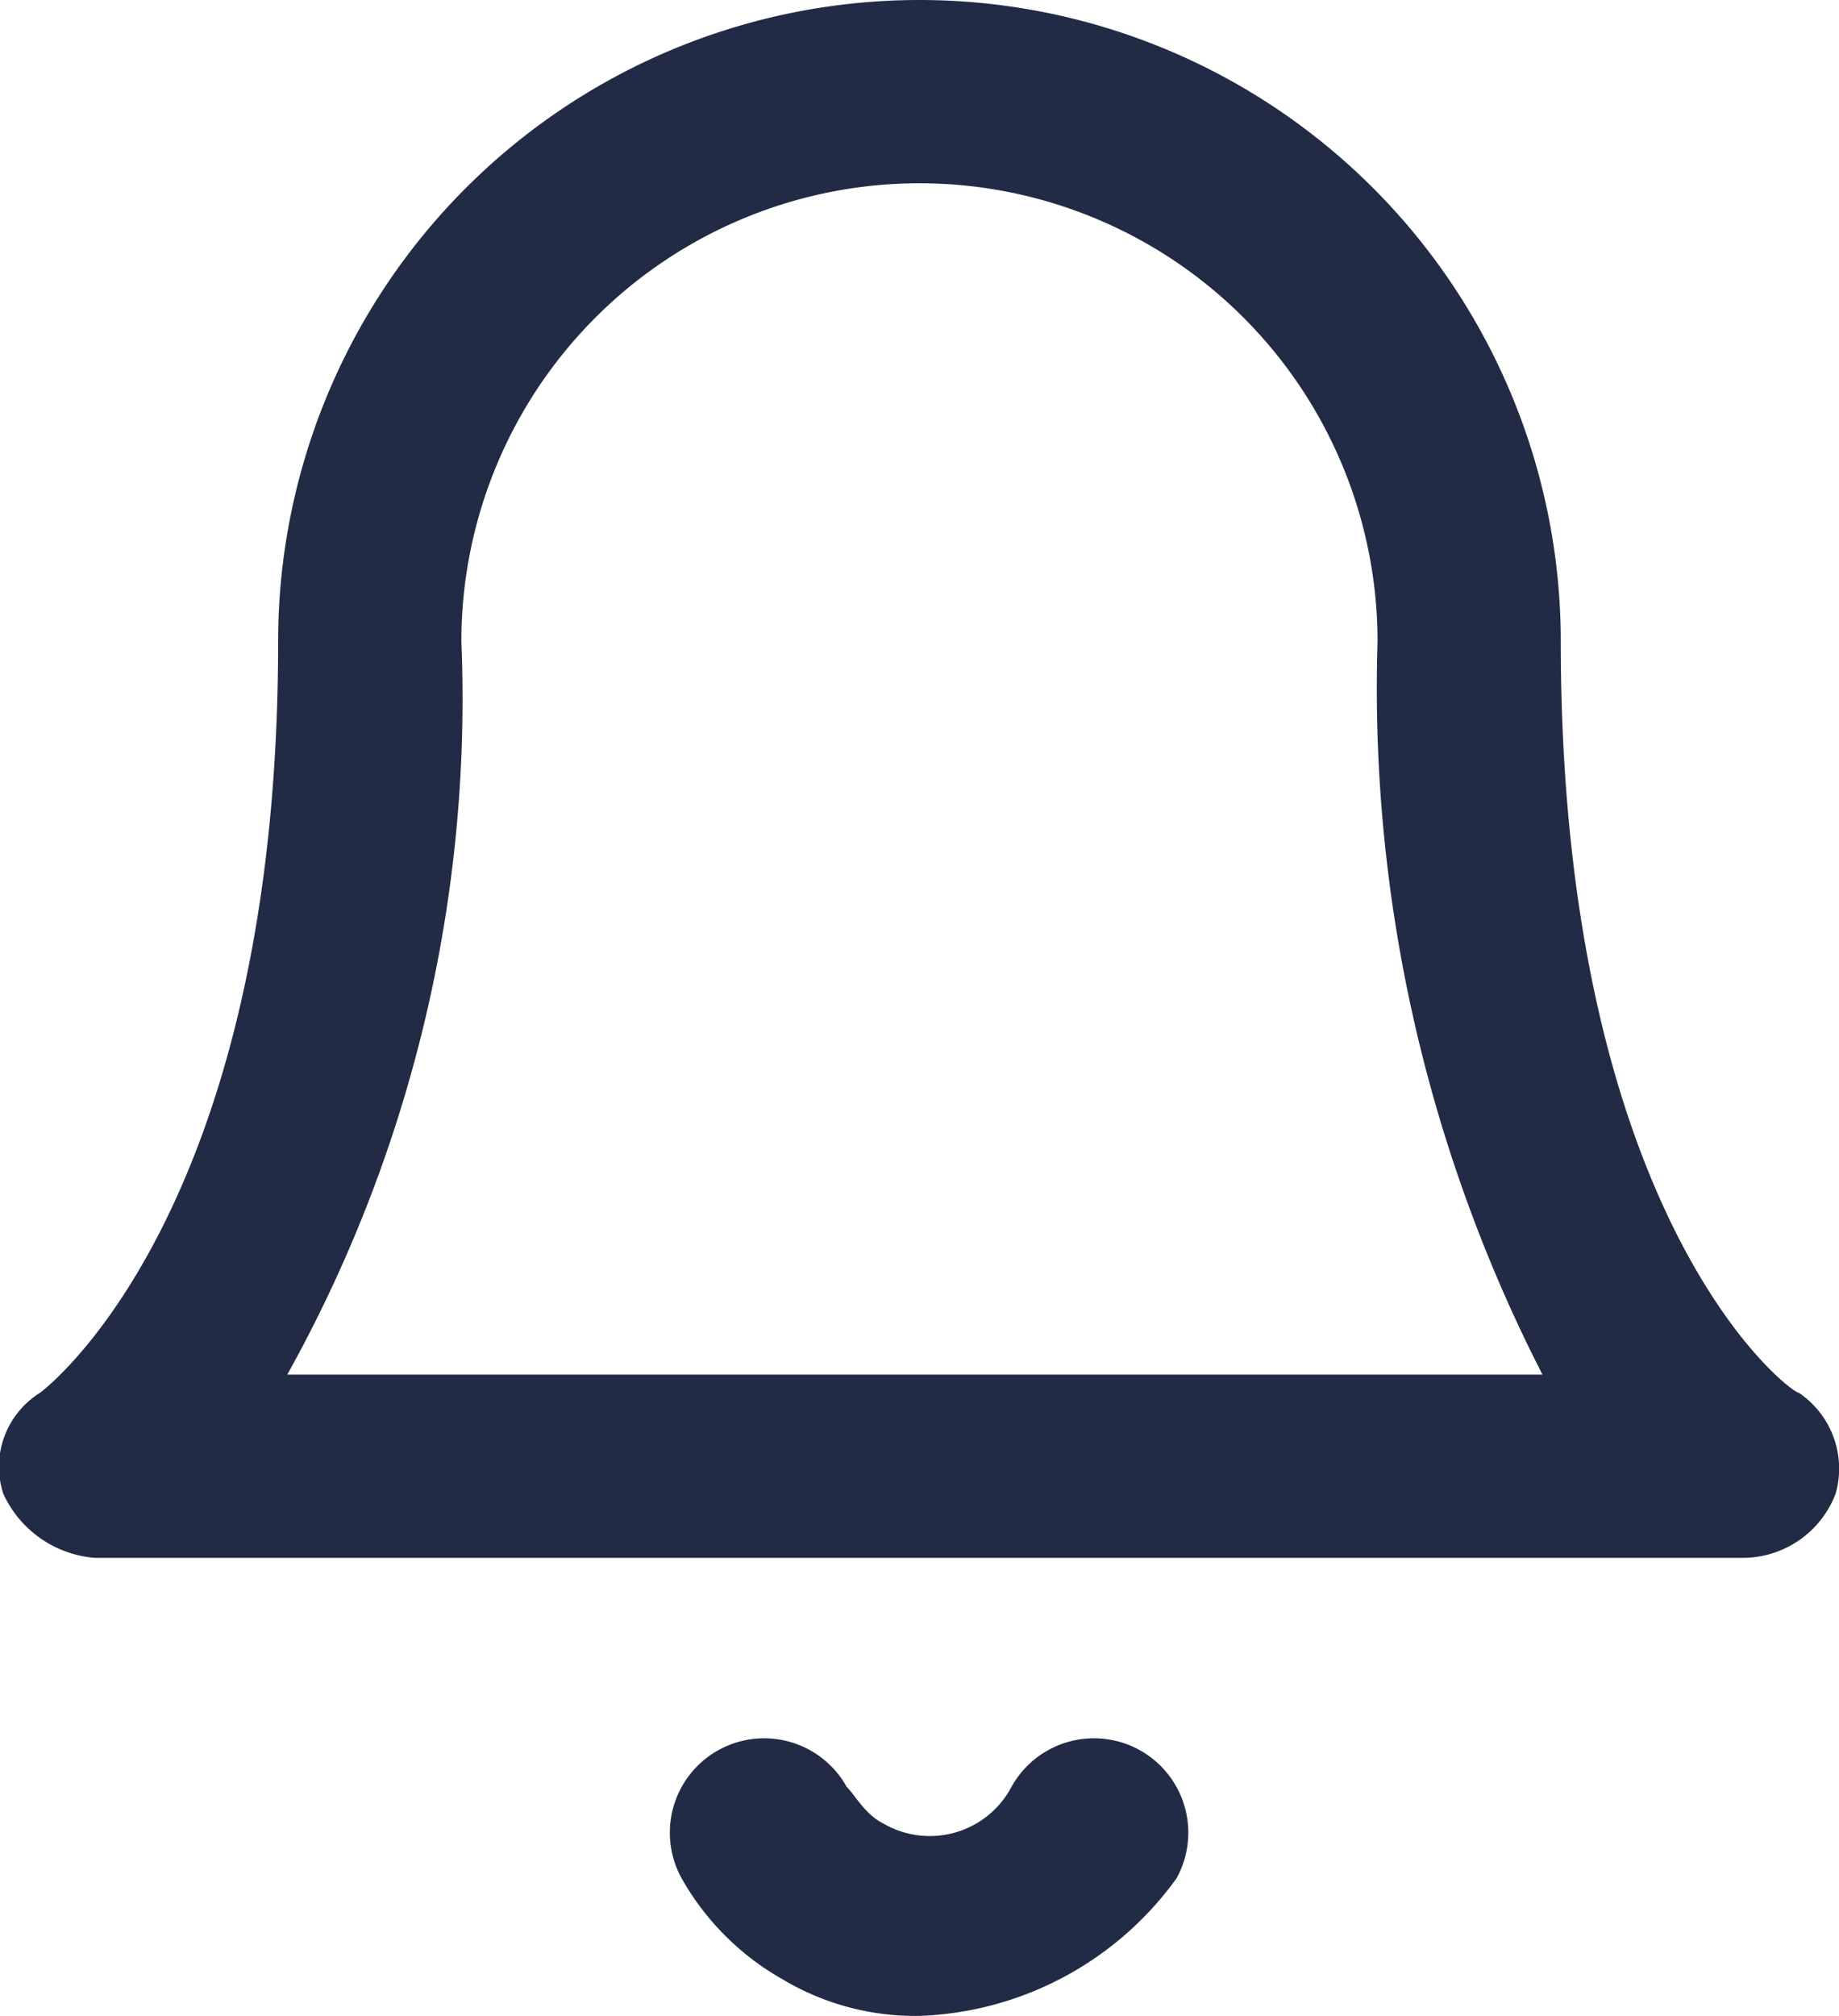 <svg xmlns="http://www.w3.org/2000/svg" width="21.899" height="24.002" viewBox="0 0 21.899 24.002">
  <path id="bell" d="M23.714,20.047H4.076a1.314,1.314,0,0,1-1.091-.764,1.036,1.036,0,0,1,.436-1.2S6.258,16.01,6.258,9.137a7.637,7.637,0,1,1,15.274,0c0,6.873,2.727,8.946,2.837,8.946a1.09,1.09,0,0,1,.436,1.2A1.186,1.186,0,0,1,23.714,20.047ZM6.367,17.865H21.314A17.9,17.9,0,0,1,19.35,9.137a5.455,5.455,0,1,0-10.91,0A16.544,16.544,0,0,1,6.367,17.865ZM13.9,25.5a3.079,3.079,0,0,1-1.636-.436,3.169,3.169,0,0,1-1.2-1.2,1.123,1.123,0,0,1,1.964-1.091c.109.109.218.327.436.436a1.1,1.1,0,0,0,1.527-.436,1.123,1.123,0,0,1,1.964,1.091A3.943,3.943,0,0,1,13.9,25.5Z" transform="translate(-2.946 -1.5)" fill="#222b45"/>
</svg>
